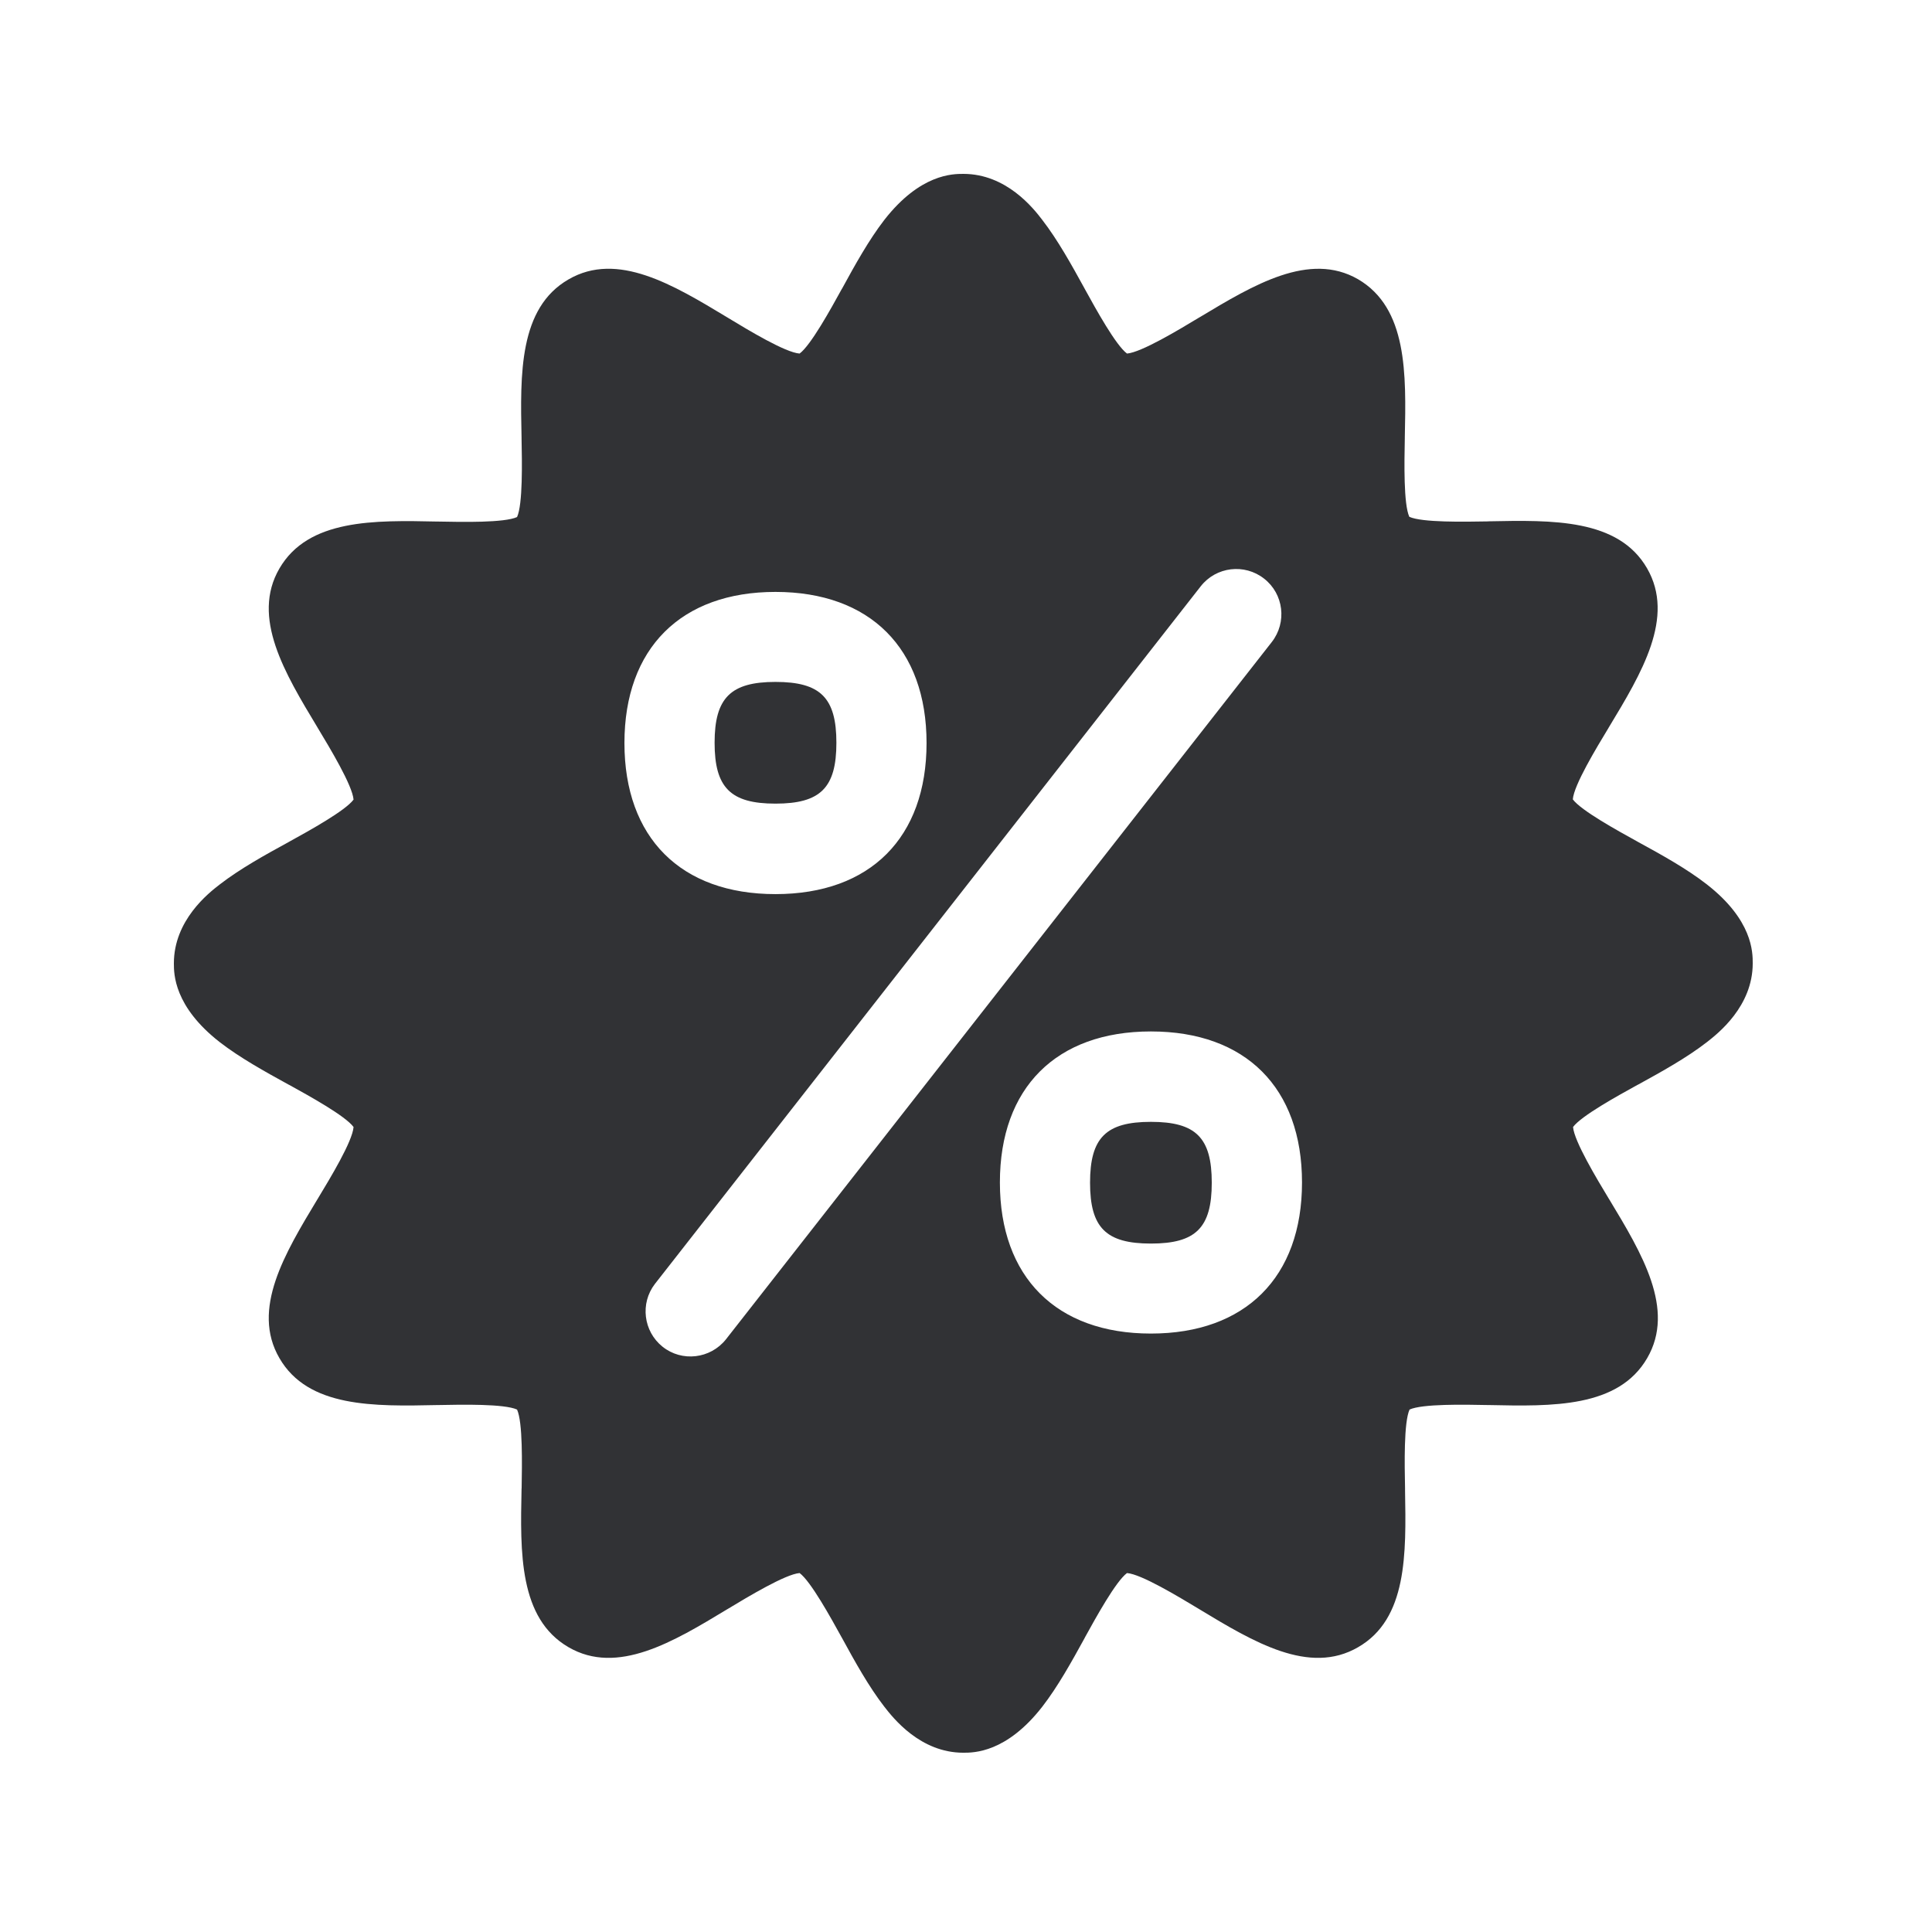 <svg width="24" height="24" viewBox="0 0 24 24" fill="none" xmlns="http://www.w3.org/2000/svg">
<path fill-rule="evenodd" clip-rule="evenodd" d="M21.199 10.983C20.95 10.79 20.642 10.619 20.345 10.457L20.34 10.454C20.09 10.316 19.641 10.069 19.538 9.93C19.552 9.752 19.828 9.296 19.983 9.04L19.986 9.034L19.987 9.033C20.393 8.361 20.812 7.667 20.46 7.059C20.104 6.443 19.286 6.46 18.493 6.476L18.483 6.477C18.189 6.482 17.665 6.492 17.507 6.42C17.435 6.263 17.445 5.743 17.451 5.447L17.451 5.434C17.468 4.644 17.485 3.827 16.869 3.468C16.266 3.122 15.575 3.537 14.906 3.939L14.897 3.944C14.642 4.098 14.177 4.378 14 4.392C13.861 4.289 13.614 3.841 13.476 3.59L13.474 3.586C13.311 3.289 13.14 2.981 12.947 2.731C12.838 2.588 12.502 2.16 11.967 2.16C11.835 2.16 11.432 2.16 10.986 2.731C10.793 2.981 10.622 3.289 10.46 3.586L10.457 3.59C10.319 3.841 10.072 4.289 9.933 4.392C9.755 4.379 9.299 4.103 9.043 3.948L9.037 3.944L9.035 3.943C8.364 3.538 7.669 3.118 7.062 3.471C6.446 3.827 6.462 4.644 6.479 5.437L6.479 5.448V5.448C6.485 5.741 6.495 6.265 6.423 6.423C6.266 6.495 5.746 6.485 5.449 6.479L5.437 6.479C4.647 6.462 3.829 6.446 3.471 7.062C3.118 7.669 3.538 8.363 3.943 9.035L3.944 9.037C4.098 9.292 4.378 9.757 4.392 9.933C4.289 10.072 3.841 10.319 3.591 10.457L3.586 10.46C3.289 10.622 2.981 10.793 2.731 10.986C2.589 11.095 2.16 11.432 2.16 11.967C2.16 12.098 2.16 12.502 2.731 12.947C2.981 13.14 3.289 13.311 3.586 13.474L3.591 13.476C3.841 13.614 4.289 13.861 4.392 14C4.379 14.178 4.103 14.634 3.948 14.89L3.948 14.89L3.944 14.897L3.943 14.898C3.538 15.57 3.118 16.264 3.471 16.871C3.827 17.488 4.645 17.471 5.437 17.454L5.448 17.454H5.448H5.448C5.741 17.448 6.265 17.438 6.423 17.51C6.495 17.668 6.485 18.188 6.48 18.484L6.479 18.496C6.462 19.286 6.446 20.104 7.062 20.462C7.669 20.815 8.364 20.396 9.035 19.99L9.037 19.989C9.292 19.835 9.757 19.555 9.933 19.541C10.072 19.644 10.319 20.093 10.457 20.343L10.46 20.348C10.622 20.645 10.793 20.953 10.986 21.202L10.986 21.202C11.096 21.343 11.432 21.773 11.967 21.773C12.098 21.773 12.502 21.773 12.947 21.202C13.14 20.953 13.311 20.645 13.474 20.348L13.476 20.343C13.614 20.093 13.861 19.644 14 19.541C14.178 19.555 14.634 19.831 14.89 19.985L14.89 19.985L14.89 19.985L14.897 19.989L14.898 19.99C15.57 20.396 16.264 20.815 16.871 20.462C17.483 20.11 17.468 19.302 17.454 18.515L17.454 18.496L17.454 18.486V18.486C17.448 18.192 17.438 17.668 17.51 17.51C17.668 17.438 18.188 17.448 18.484 17.454H18.484H18.484L18.496 17.454C19.286 17.471 20.104 17.488 20.462 16.871C20.815 16.264 20.396 15.57 19.99 14.898L19.989 14.897C19.835 14.642 19.555 14.177 19.541 14C19.644 13.861 20.093 13.614 20.343 13.476L20.348 13.474C20.645 13.311 20.953 13.14 21.202 12.947L21.202 12.947C21.343 12.837 21.773 12.501 21.773 11.967C21.773 11.829 21.773 11.429 21.199 10.983ZM9.633 7.353C10.807 7.353 11.51 8.053 11.51 9.23C11.51 10.406 10.81 11.107 9.633 11.107C8.457 11.107 7.757 10.406 7.757 9.23C7.757 8.053 8.46 7.353 9.633 7.353ZM8.23 16.729C8.471 16.922 8.824 16.88 9.017 16.639L15.799 7.975C15.989 7.731 15.947 7.378 15.703 7.188C15.46 6.997 15.107 7.039 14.916 7.283L8.135 15.95C7.95 16.191 7.992 16.538 8.23 16.729ZM14.297 16.566C13.123 16.566 12.421 15.866 12.421 14.689C12.421 13.513 13.121 12.813 14.297 12.813C15.474 12.813 16.174 13.513 16.174 14.689C16.174 15.866 15.471 16.566 14.297 16.566ZM9.633 9.983C10.191 9.983 10.39 9.787 10.39 9.227C10.39 8.667 10.191 8.471 9.633 8.471C9.076 8.471 8.877 8.67 8.877 9.227C8.877 9.785 9.076 9.983 9.633 9.983ZM14.297 13.936C13.74 13.936 13.541 14.132 13.541 14.692C13.541 15.252 13.74 15.448 14.297 15.448C14.855 15.448 15.053 15.252 15.053 14.692C15.053 14.132 14.855 13.936 14.297 13.936Z" fill="#313235"/>
</svg>

